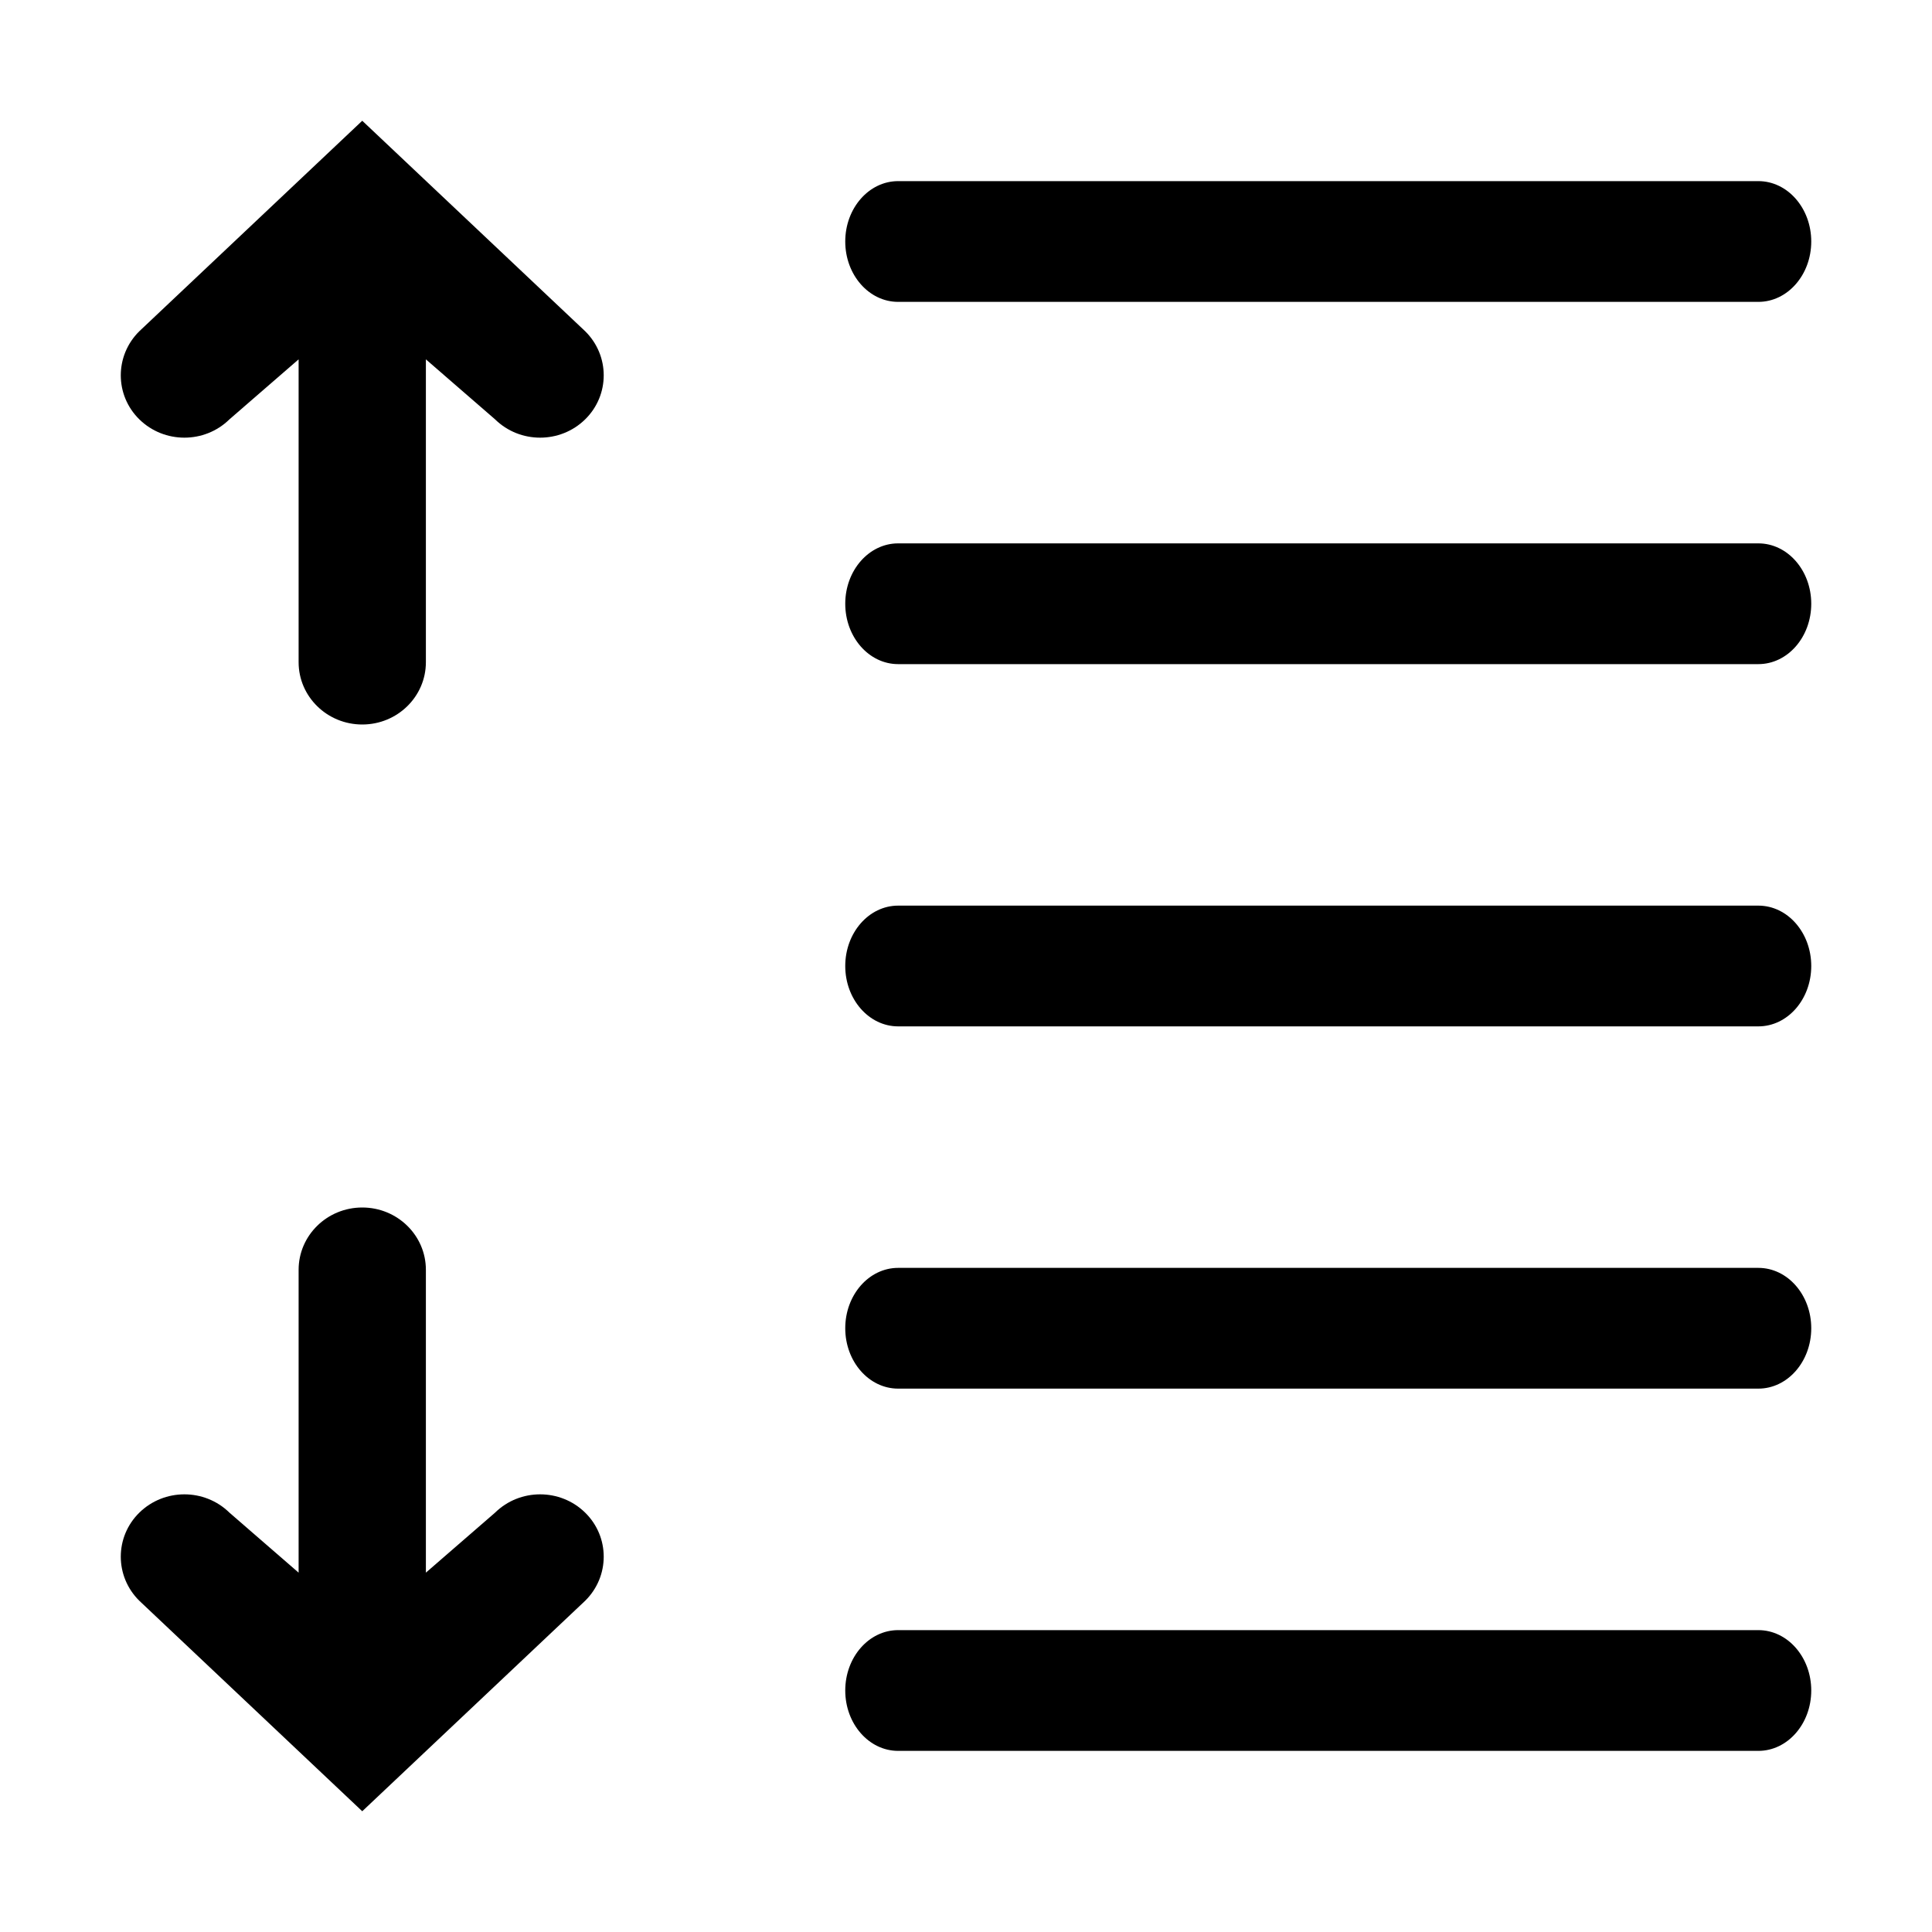 <svg width="16" height="16" viewBox="0 0 16 16" fill="none" xmlns="http://www.w3.org/2000/svg">
<path fill-rule="evenodd" clip-rule="evenodd" d="M3 6C2.709 6 2.473 5.769 2.473 5.484L2.473 2.976L1.9 3.473C1.694 3.675 1.36 3.675 1.154 3.473C0.949 3.272 0.949 2.945 1.154 2.743L3 1L4.846 2.743C5.051 2.945 5.051 3.272 4.846 3.473C4.64 3.675 4.306 3.675 4.1 3.473L3.527 2.976L3.527 5.484C3.527 5.769 3.291 6 3 6ZM3 10C3.291 10 3.527 10.231 3.527 10.516L3.527 13.024L4.1 12.527C4.306 12.325 4.64 12.325 4.846 12.527C5.051 12.728 5.051 13.055 4.846 13.257L3 15L1.154 13.257C0.949 13.055 0.949 12.728 1.154 12.527C1.36 12.325 1.694 12.325 1.9 12.527L2.473 13.024L2.473 10.516C2.473 10.231 2.709 10 3 10ZM7.438 1.5C7.196 1.5 7 1.724 7 2C7 2.276 7.196 2.5 7.438 2.5H14.562C14.804 2.5 15 2.276 15 2C15 1.724 14.804 1.5 14.562 1.5H7.438ZM7 5C7 4.724 7.196 4.5 7.438 4.5H14.562C14.804 4.5 15 4.724 15 5C15 5.276 14.804 5.5 14.562 5.5H7.438C7.196 5.5 7 5.276 7 5ZM7 8C7 7.724 7.196 7.5 7.438 7.5H14.562C14.804 7.5 15 7.724 15 8C15 8.276 14.804 8.5 14.562 8.5H7.438C7.196 8.5 7 8.276 7 8ZM7 11C7 10.724 7.196 10.5 7.438 10.5H14.562C14.804 10.5 15 10.724 15 11C15 11.276 14.804 11.5 14.562 11.5H7.438C7.196 11.5 7 11.276 7 11ZM7 14C7 13.724 7.196 13.5 7.438 13.5H14.562C14.804 13.5 15 13.724 15 14C15 14.276 14.804 14.5 14.562 14.5H7.438C7.196 14.5 7 14.276 7 14Z" fill="black"/>
</svg>
